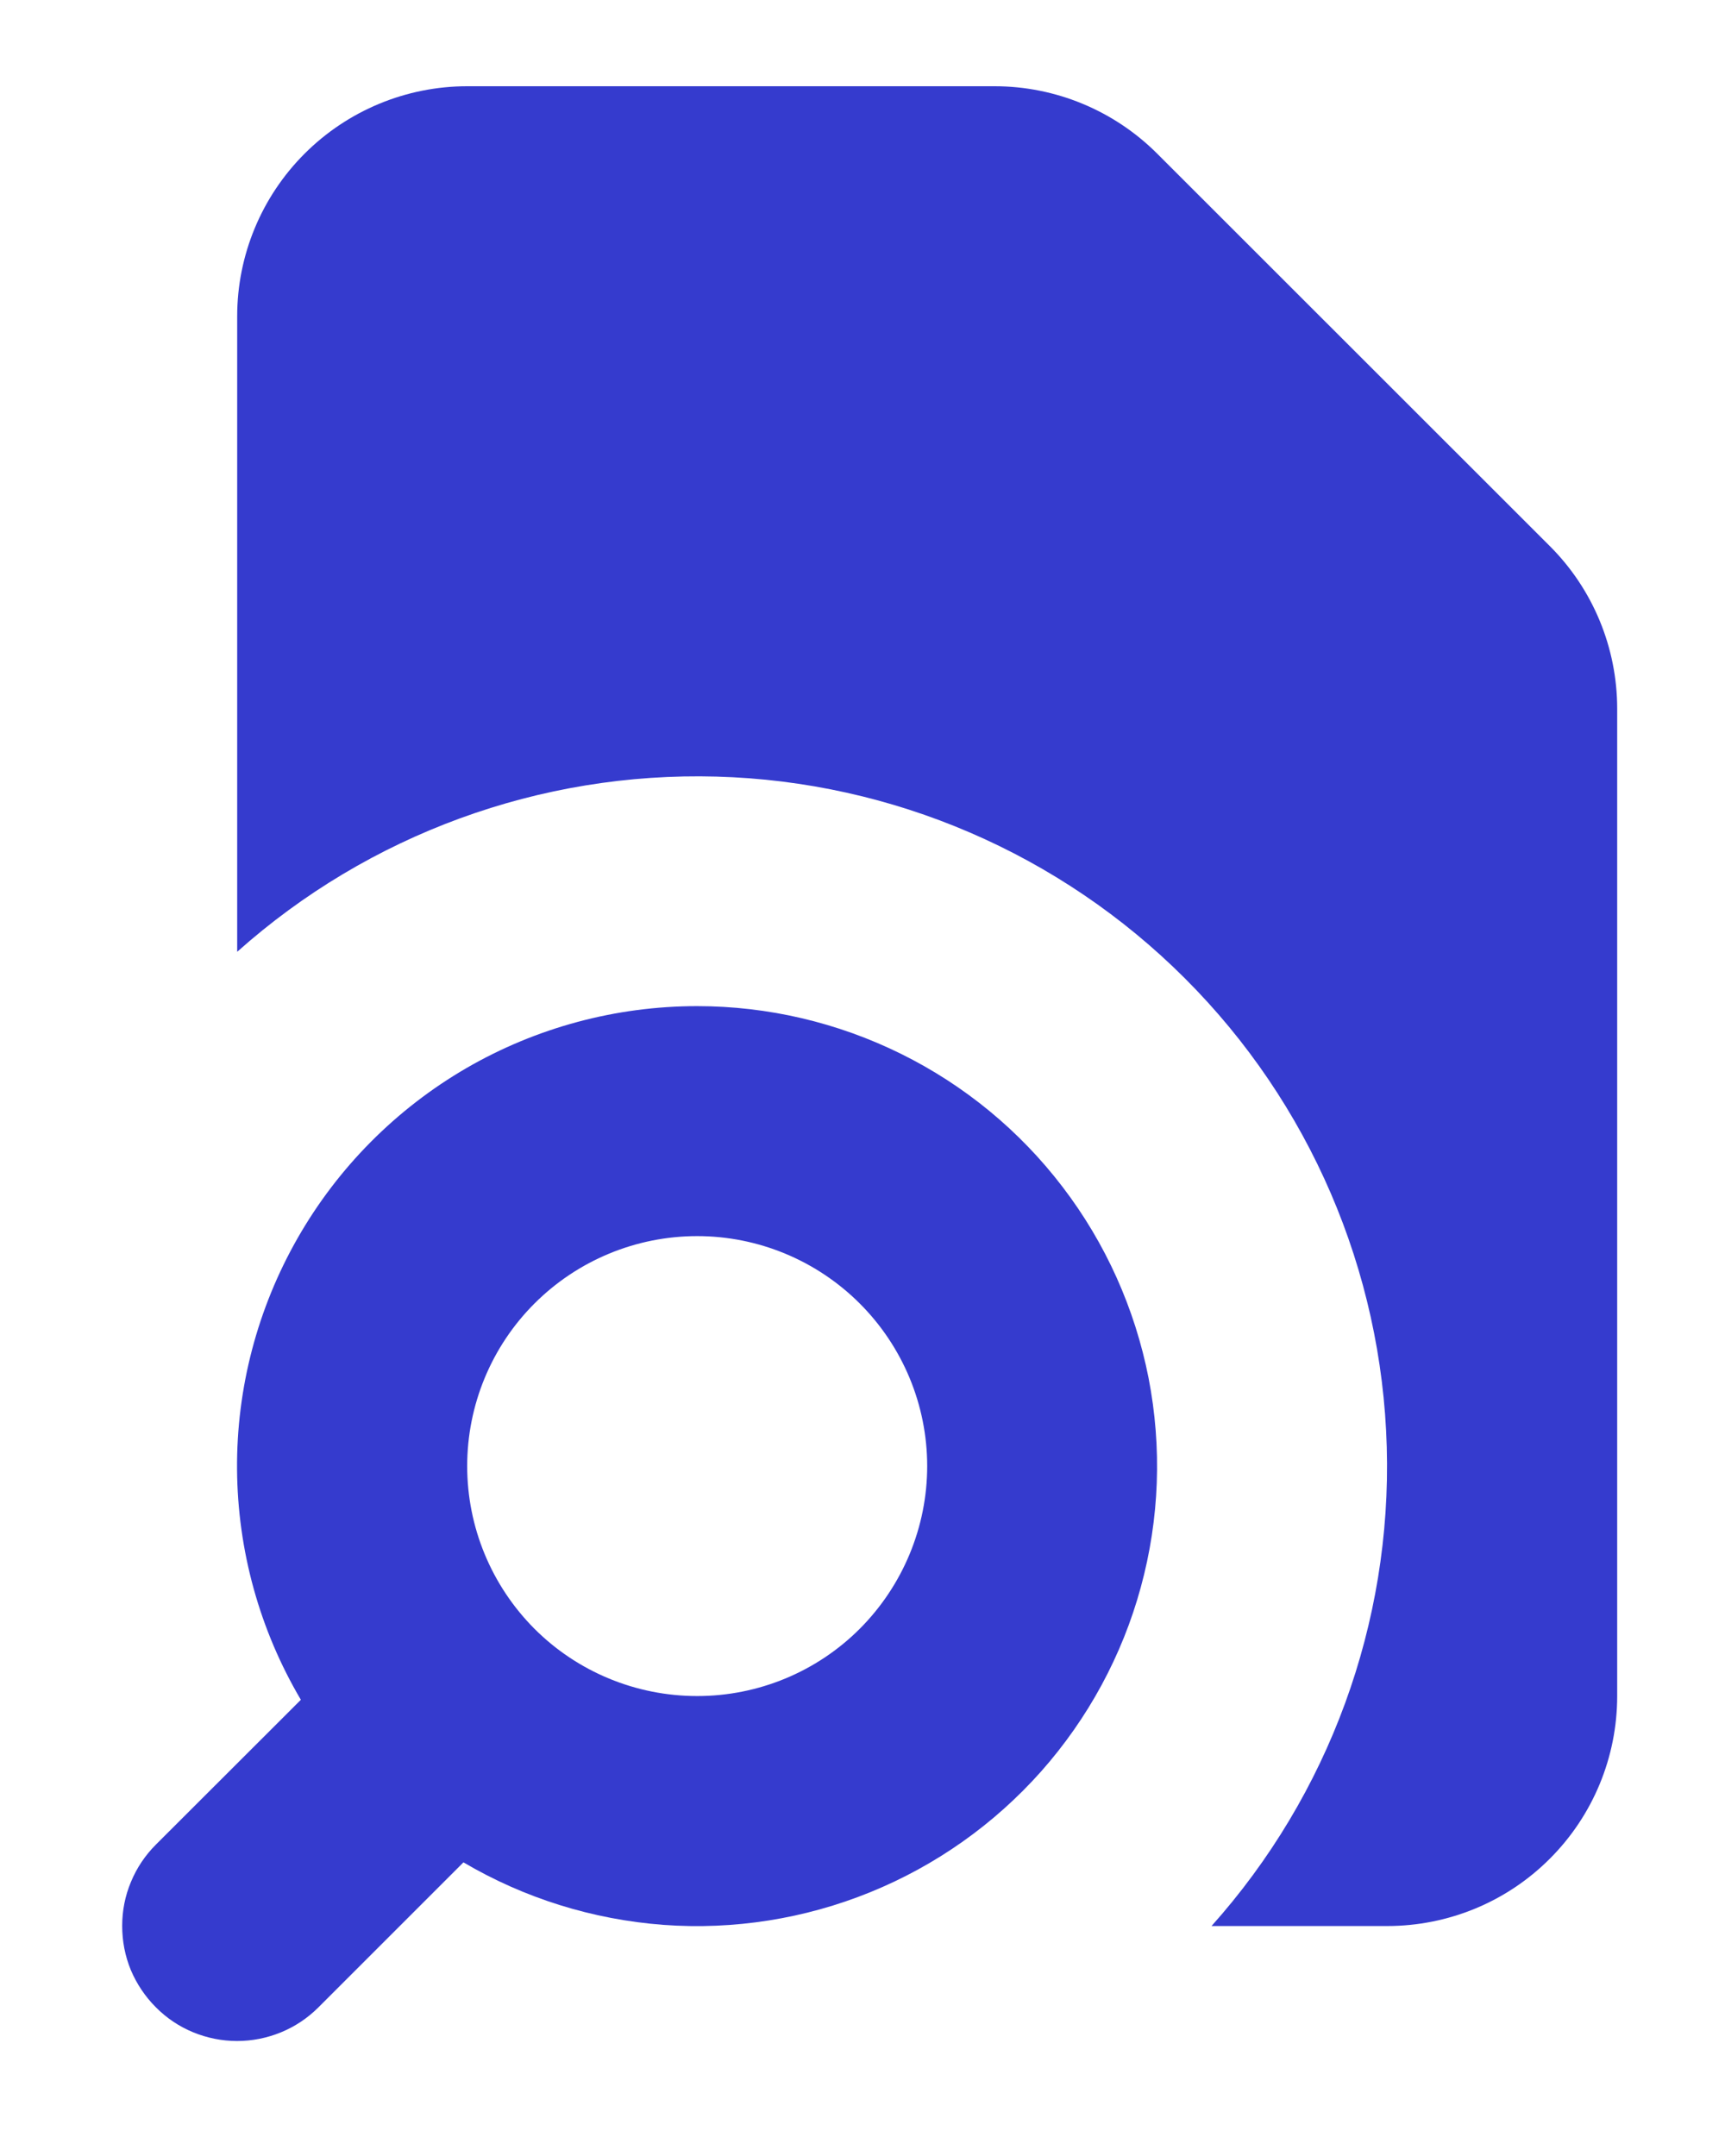 <svg width="12" height="15" viewBox="0 0 12 15" fill="none" xmlns="http://www.w3.org/2000/svg">
<path d="M1.65 2.2C1.65 1.776 1.819 1.369 2.119 1.069C2.419 0.769 2.826 0.6 3.25 0.6H6.919C7.343 0.6 7.75 0.769 8.05 1.069L10.782 3.8C11.082 4.1 11.25 4.507 11.25 4.931V11.8C11.25 12.224 11.082 12.631 10.782 12.931C10.482 13.232 10.075 13.4 9.65 13.4H8.428C9.245 12.486 9.682 11.293 9.647 10.067C9.613 8.841 9.111 7.674 8.243 6.807C7.376 5.94 6.21 5.437 4.984 5.403C3.758 5.369 2.565 5.805 1.65 6.622V2.2Z" fill="#353BCE"/>
<path fill-rule="evenodd" clip-rule="evenodd" d="M4.85 7C4.285 7 3.731 7.149 3.243 7.432C2.755 7.716 2.351 8.123 2.071 8.613C1.791 9.103 1.645 9.658 1.649 10.222C1.653 10.787 1.806 11.34 2.093 11.826L1.084 12.834C1.01 12.908 0.951 12.996 0.911 13.093C0.87 13.19 0.85 13.294 0.85 13.399C0.85 13.505 0.87 13.609 0.91 13.706C0.951 13.803 1.01 13.891 1.084 13.965C1.158 14.04 1.246 14.099 1.343 14.139C1.44 14.179 1.544 14.2 1.649 14.2C1.755 14.2 1.859 14.179 1.956 14.139C2.053 14.099 2.141 14.04 2.215 13.966L3.224 12.957C3.648 13.207 4.124 13.355 4.615 13.392C5.105 13.428 5.598 13.35 6.053 13.165C6.509 12.98 6.916 12.692 7.243 12.324C7.569 11.956 7.807 11.517 7.936 11.043C8.066 10.568 8.084 10.07 7.99 9.587C7.895 9.104 7.691 8.649 7.392 8.258C7.094 7.867 6.709 7.55 6.268 7.332C5.827 7.114 5.342 7 4.85 7ZM3.25 10.2C3.25 9.776 3.418 9.369 3.718 9.069C4.018 8.769 4.425 8.6 4.85 8.6C5.274 8.6 5.681 8.769 5.981 9.069C6.281 9.369 6.45 9.776 6.45 10.2C6.45 10.624 6.281 11.031 5.981 11.332C5.681 11.632 5.274 11.8 4.85 11.8C4.425 11.8 4.018 11.632 3.718 11.332C3.418 11.031 3.25 10.624 3.25 10.2Z" fill="#353BCE"/>
</svg>
